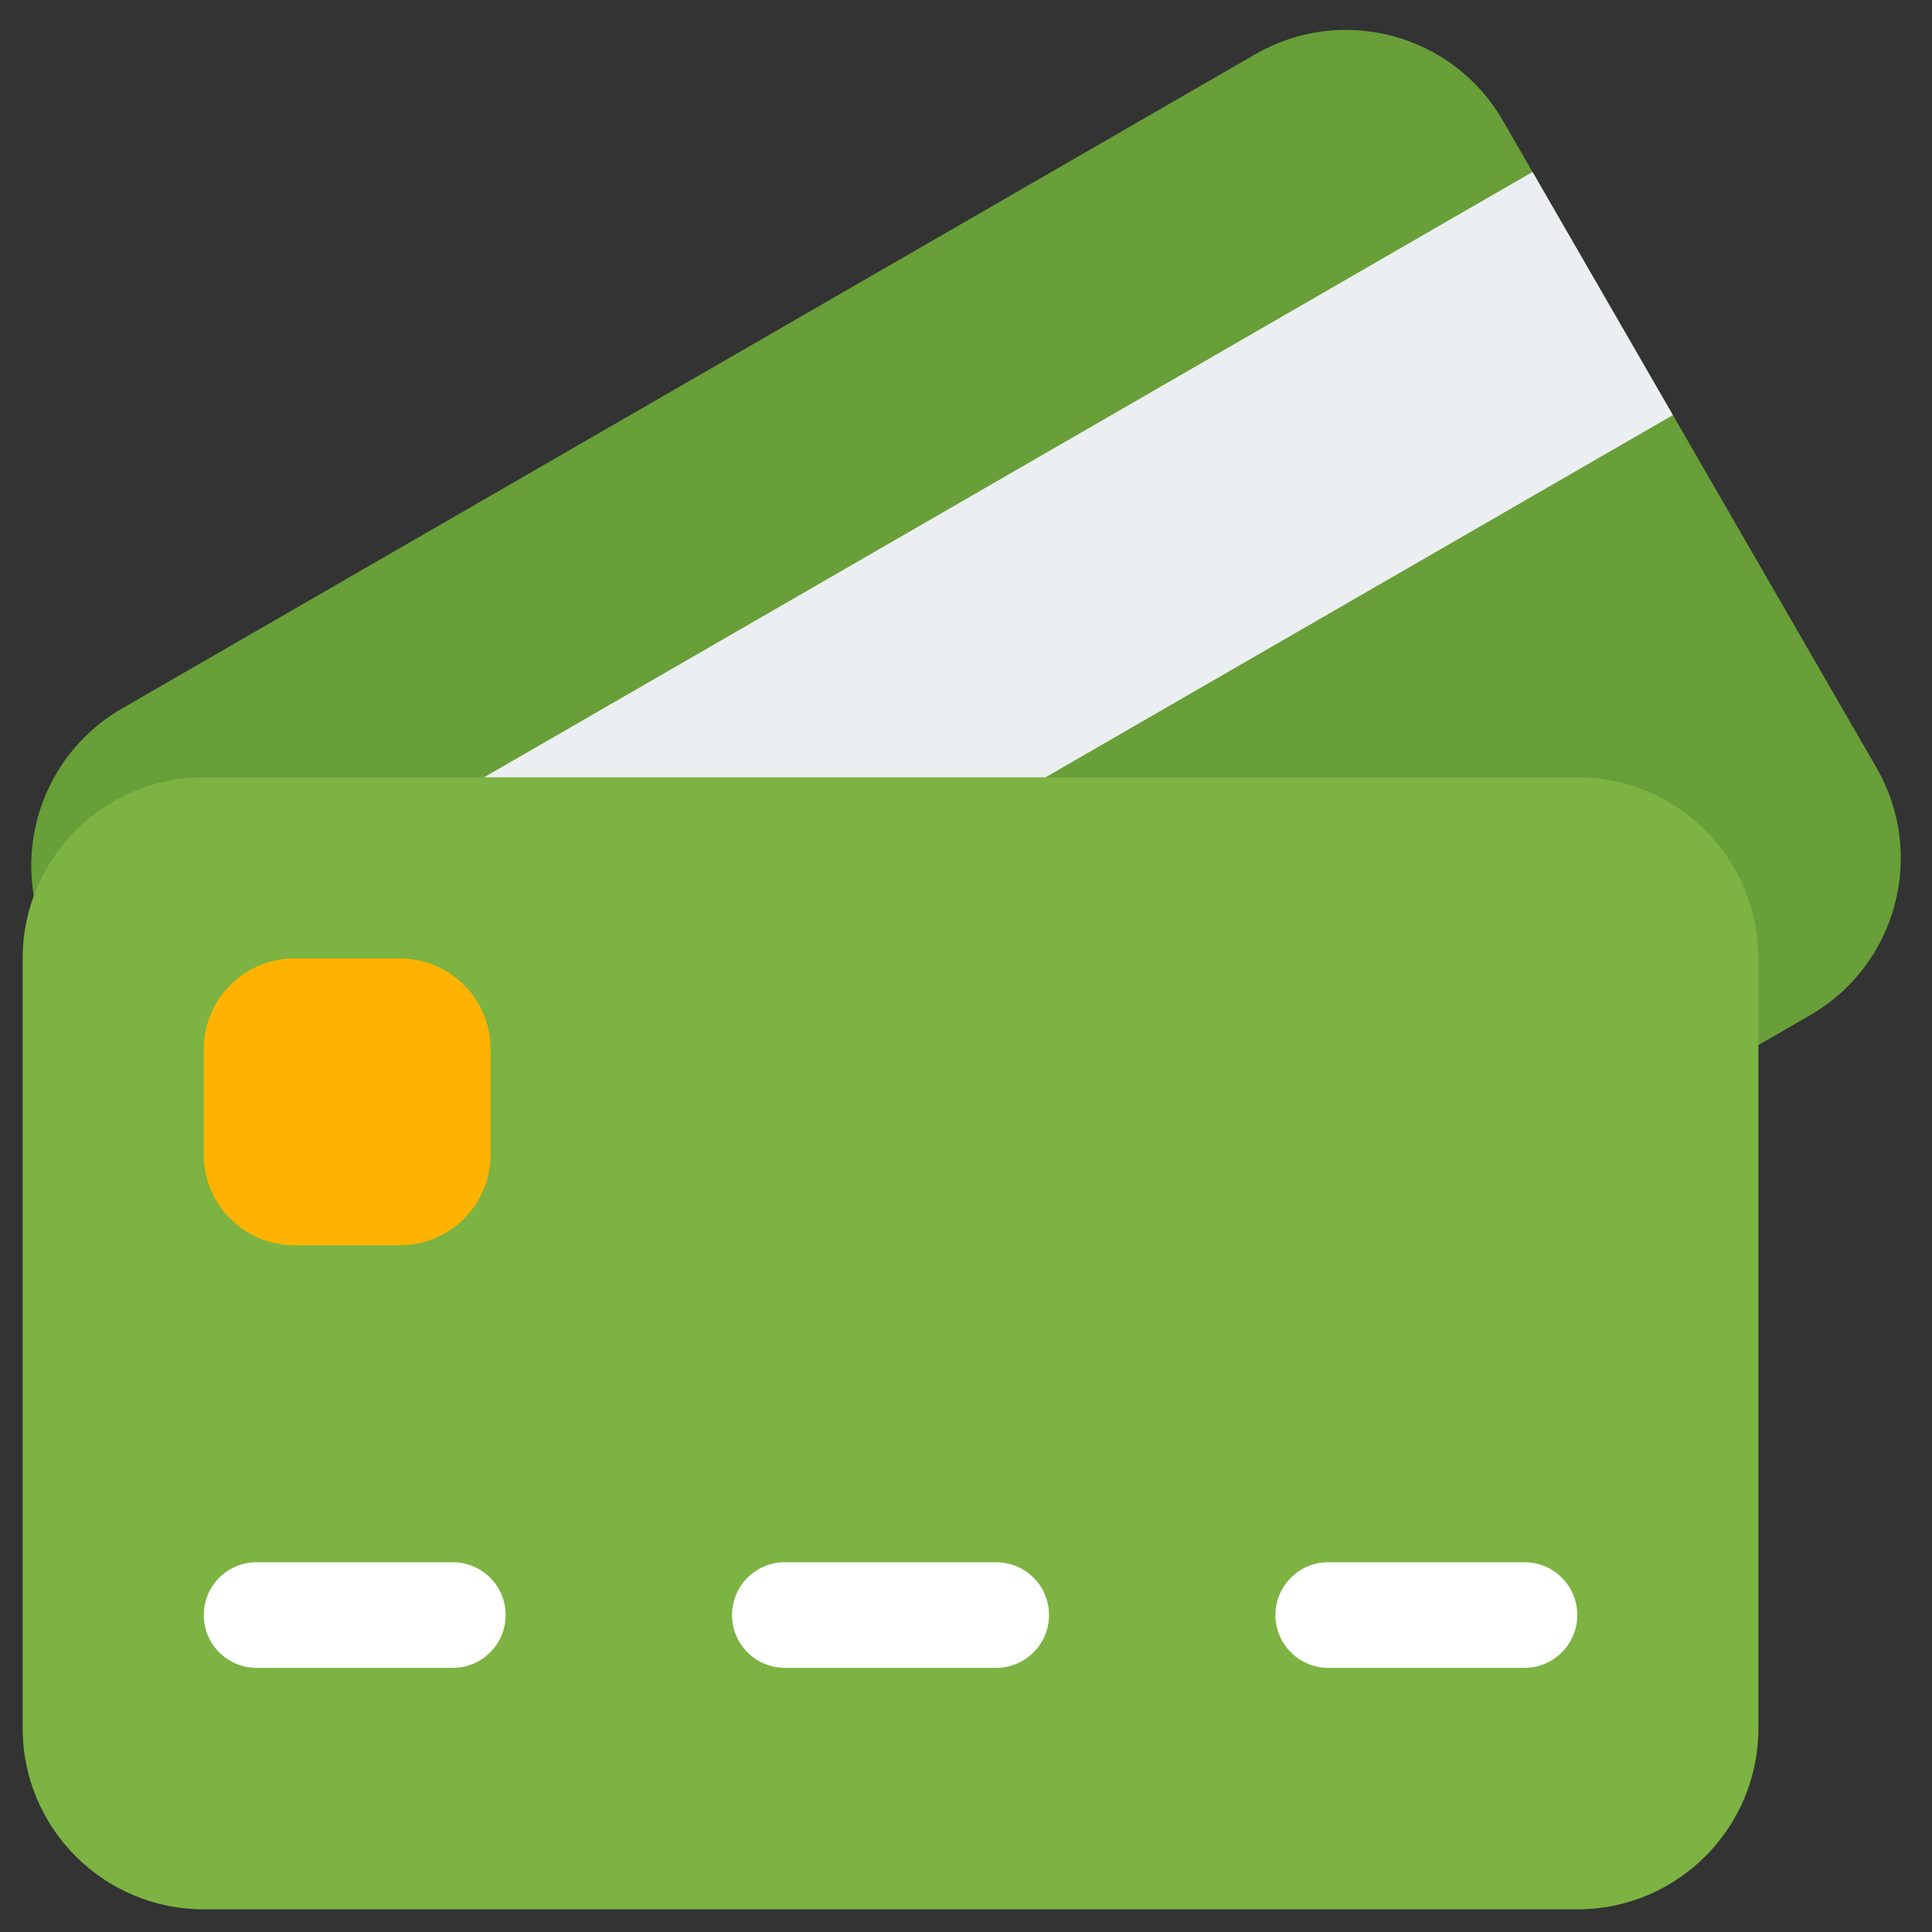 <svg width="40" height="40" viewBox="0 0 40 40" fill="none" xmlns="http://www.w3.org/2000/svg">
<rect x="0" y="0" width="40" height="40" fill="#333333" stroke="none"/>
<path d="M14.009 34.568L37.478 21.018C39.272 19.982 39.886 17.689 38.851 15.895L31.114 2.494C30.078 0.701 27.785 0.086 25.991 1.122L2.522 14.671C0.729 15.707 0.114 18 1.15 19.794L8.887 33.195C9.922 34.989 12.216 35.603 14.009 34.568Z" fill="#689F38"/>
<path d="M1.766 20.86L31.729 3.56L34.635 8.594L4.672 25.894L1.766 20.86Z" fill="#ECEFF1"/>
<path d="M32.656 16.094H4.219C2.148 16.094 0.469 17.773 0.469 19.844V35.781C0.469 37.852 2.148 39.531 4.219 39.531H32.656C34.727 39.531 36.406 37.852 36.406 35.781V19.844C36.406 17.773 34.727 16.094 32.656 16.094Z" fill="#7CB342"/>
<path d="M8.281 19.844H6.094C5.058 19.844 4.219 20.683 4.219 21.719V23.906C4.219 24.942 5.058 25.781 6.094 25.781H8.281C9.317 25.781 10.156 24.942 10.156 23.906V21.719C10.156 20.683 9.317 19.844 8.281 19.844Z" fill="#FFB300"/>
<path d="M9.375 34.531H5.312C5.022 34.531 4.744 34.416 4.539 34.211C4.334 34.006 4.219 33.728 4.219 33.438C4.219 33.147 4.334 32.869 4.539 32.664C4.744 32.459 5.022 32.344 5.312 32.344H9.375C9.665 32.344 9.943 32.459 10.148 32.664C10.354 32.869 10.469 33.147 10.469 33.438C10.469 33.728 10.354 34.006 10.148 34.211C9.943 34.416 9.665 34.531 9.375 34.531ZM31.562 34.531H27.5C27.21 34.531 26.932 34.416 26.727 34.211C26.521 34.006 26.406 33.728 26.406 33.438C26.406 33.147 26.521 32.869 26.727 32.664C26.932 32.459 27.21 32.344 27.5 32.344H31.562C31.853 32.344 32.131 32.459 32.336 32.664C32.541 32.869 32.656 33.147 32.656 33.438C32.656 33.728 32.541 34.006 32.336 34.211C32.131 34.416 31.853 34.531 31.562 34.531ZM20.625 34.531H16.25C15.96 34.531 15.682 34.416 15.477 34.211C15.271 34.006 15.156 33.728 15.156 33.438C15.156 33.147 15.271 32.869 15.477 32.664C15.682 32.459 15.96 32.344 16.25 32.344H20.625C20.915 32.344 21.193 32.459 21.398 32.664C21.604 32.869 21.719 33.147 21.719 33.438C21.719 33.728 21.604 34.006 21.398 34.211C21.193 34.416 20.915 34.531 20.625 34.531Z" fill="white"/>
</svg>
